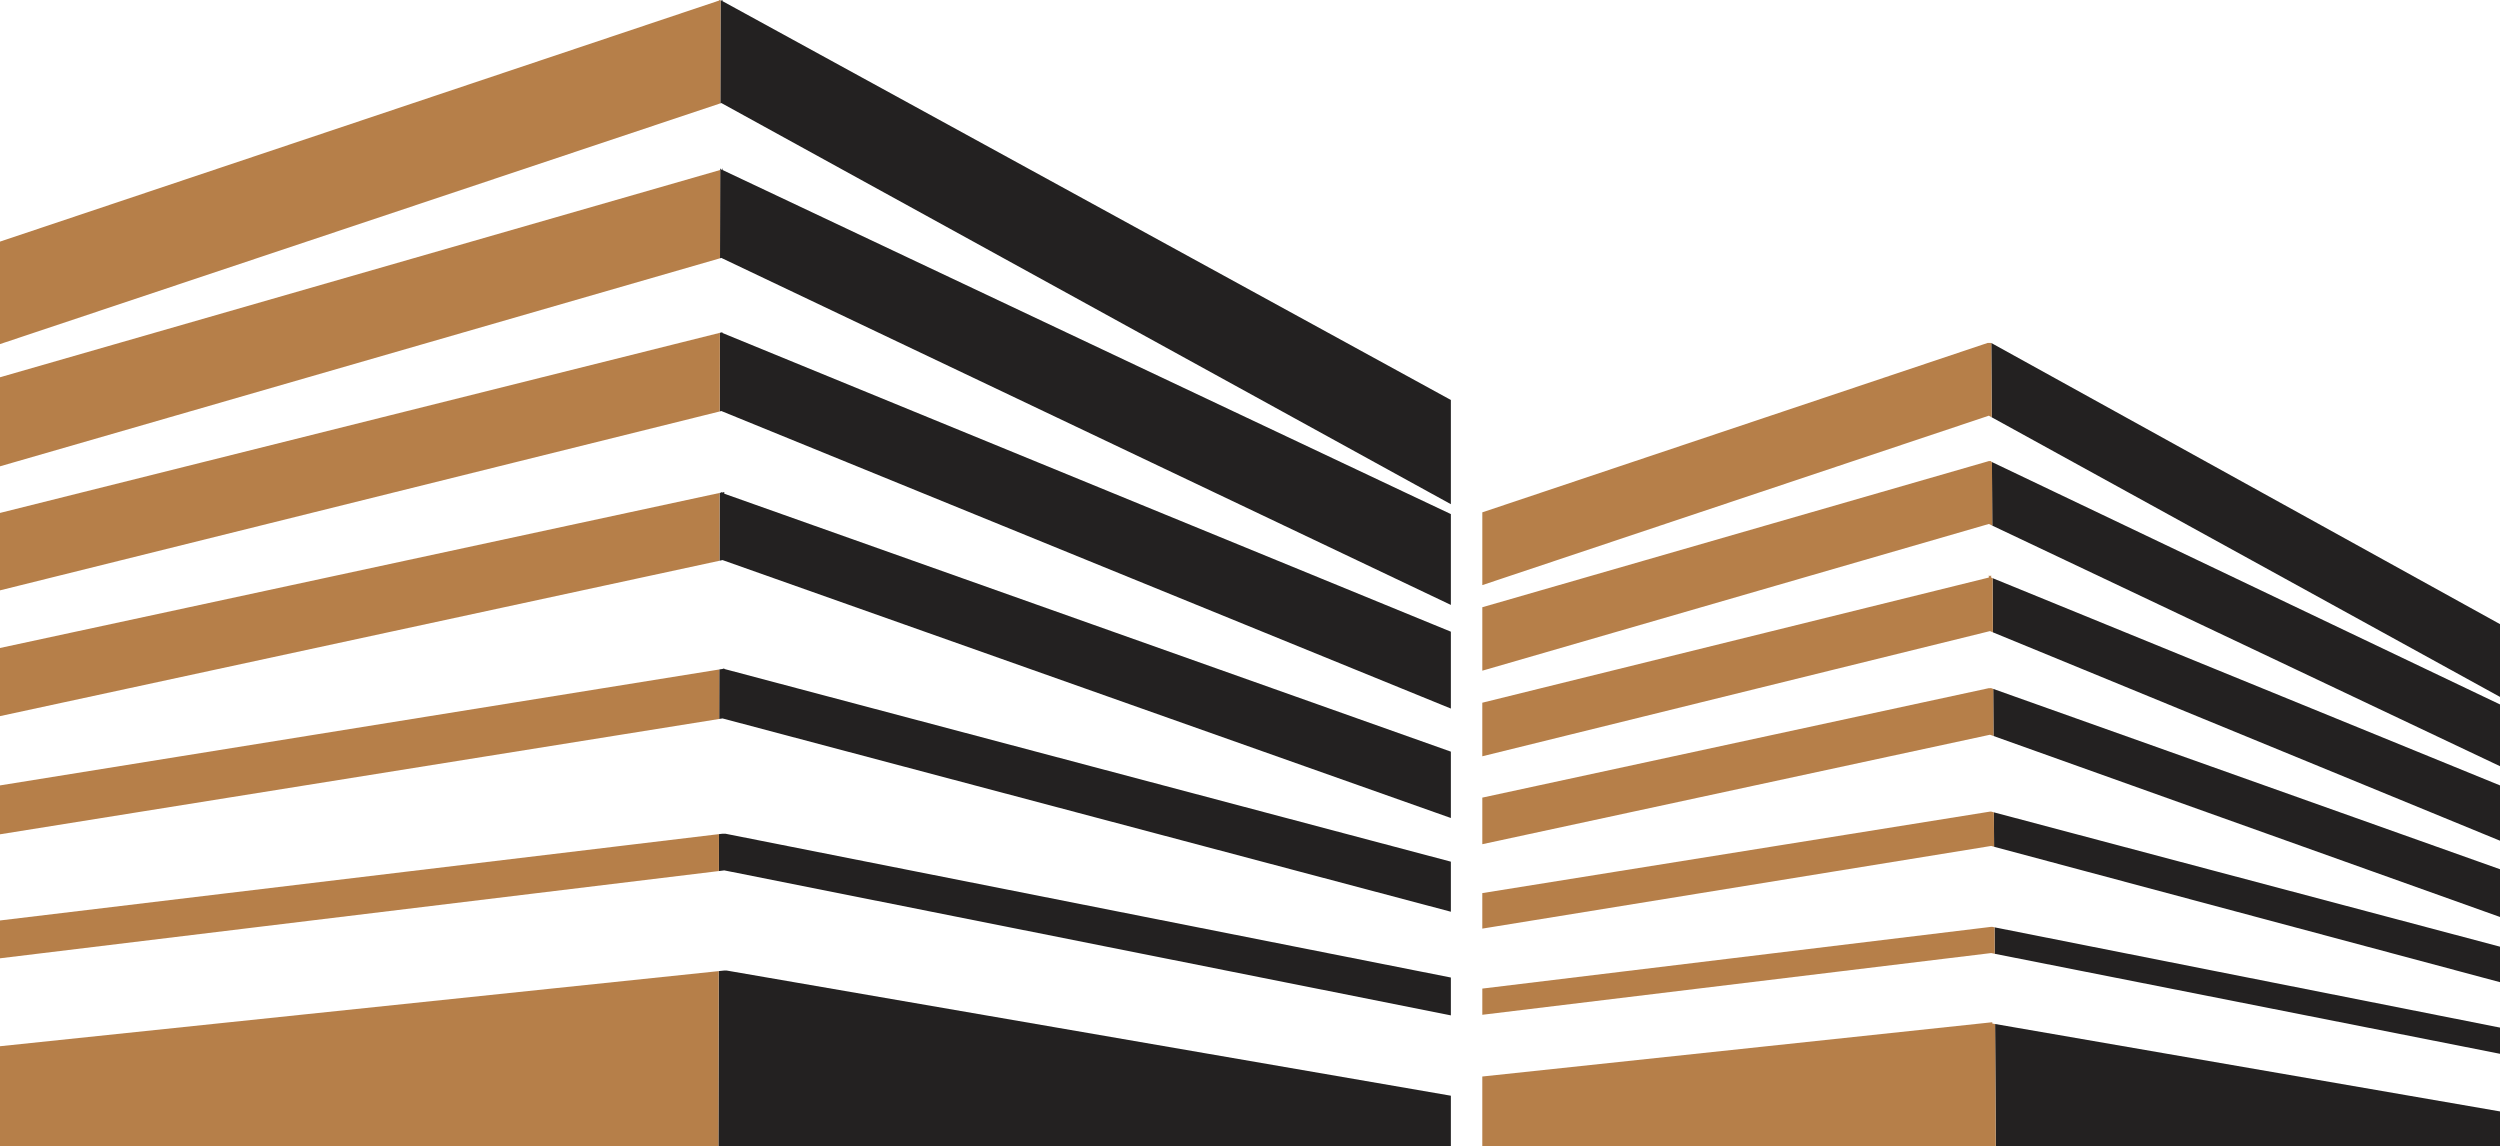 <svg version="1.1" id="图层_1" x="0px" y="0px" width="210px" height="96.295px" viewBox="0 0 210 96.295" enable-background="new 0 0 210 96.295" xml:space="preserve" xmlns="http://www.w3.org/2000/svg" xmlns:xlink="http://www.w3.org/1999/xlink" xmlns:xml="http://www.w3.org/XML/1998/namespace">
  <path fill="#232121" d="M60.595,8.655l-0.089,0.029l0.017-8.653l0.072,0.018L60.691,0v0.097l61.182,33.501v8.754L60.595,8.655z
	 M121.873,50.813v-7.63L60.691,14.28v-0.147l-0.097,0.147l-0.098-0.147v0.147h-0.001l-0.014,7.417l0.112-0.032L121.873,50.813z
	 M121.873,59.519v-6.457L60.691,27.974v-0.05h-0.097l-0.123,0.031l-0.013,6.605l0.136-0.034L121.873,59.519z M121.873,68.712v-5.574
	L60.839,41.471v-0.146l-0.147,0.049l-0.097-0.049v0.049l-0.149,0.032l-0.01,5.696l0.256-0.056L121.873,68.712z M121.873,76.586
	V72.38L60.839,56.192v-0.049l-0.147,0.049l-0.273,0.043l-0.007,4.158l0.28-0.045L121.873,76.586z M121.873,85.292v-3.18
	l-60.937-12.08h-0.098h-0.147l-0.299,0.035l-0.005,3.101l0.451-0.056L121.873,85.292z M121.873,92.04L61.034,81.524h-0.195
	l-0.467,0.049l-0.027,14.722h61.528V92.04z M167.302,35.051l-0.034-6.24L210,52.427v6.113L167.302,35.051z M210,64.36v-5.187
	l-42.677-20.361l0.028,5.339L210,64.36z M210,70.62v-4.646l-42.622-17.41l0.024,4.551L210,70.62z M210,77.026v-4.01l-42.57-15.149
	l0.022,3.956L210,77.026z M210,82.503v-2.982l-42.512-11.285l0.017,2.892L210,82.503z M210,88.519v-2.201l-42.457-8.422l0.012,2.222
	L210,88.519z M210,96.295V93.36l-42.411-7.344l0.058,10.277L210,96.295L210,96.295z" class="color c1"/>
  <path fill="#B67F49" d="M60.522,0.031l-0.017,8.653L0,28.903v-8.608L60.399,0.049V0L60.522,0.031z M0,31.69v7.481l60.482-17.475
	l0.014-7.417L0,31.69z M0,43.086v6.504l60.459-15.029l0.013-6.605L0,43.086z M0,54.431v5.723l60.436-13.051l0.01-5.696L0,54.431z
	 M0,65.974v4.107l60.411-9.688l0.007-4.158L0,65.974z M0,77.319v3.178l60.388-7.329l0.005-3.101L0,77.319z M0,87.883v8.412h60.345
	l0.027-14.722L0,87.883z M167.257,28.805l0.011,0.006l0.034,6.24l-0.241-0.133l-42.547,14.231v-6.113l42.451-14.231h0.096H167.257z
	 M167.257,38.732h-0.196l-42.547,12.276v5.33l42.547-12.325l0.293,0.139l-0.029-5.339l-0.066-0.032L167.257,38.732L167.257,38.732z
	 M167.257,48.318l-0.098,0.099l-0.099-0.099v0.196l-42.547,10.514v4.5l42.646-10.516l0.243,0.102l-0.024-4.551l-0.121-0.049V48.318z
	 M167.159,57.806h-0.099L124.514,67v3.913l42.646-9.195l0.293,0.105l-0.021-3.956l-0.174-0.062H167.159L167.159,57.806z
	 M167.159,68.175l-42.646,6.846v2.983l42.742-6.944l0.248,0.066l-0.018-2.891l-0.23-0.062L167.159,68.175L167.159,68.175z
	 M167.257,77.856l-42.743,5.185v2.201l42.743-5.185l0.298,0.059l-0.012-2.221l-0.188-0.039H167.257z M167.355,85.878h-0.1
	l-42.742,4.549v5.868h43.133l-0.059-10.278l-0.232-0.041V85.878z" class="color c2"/>
</svg>